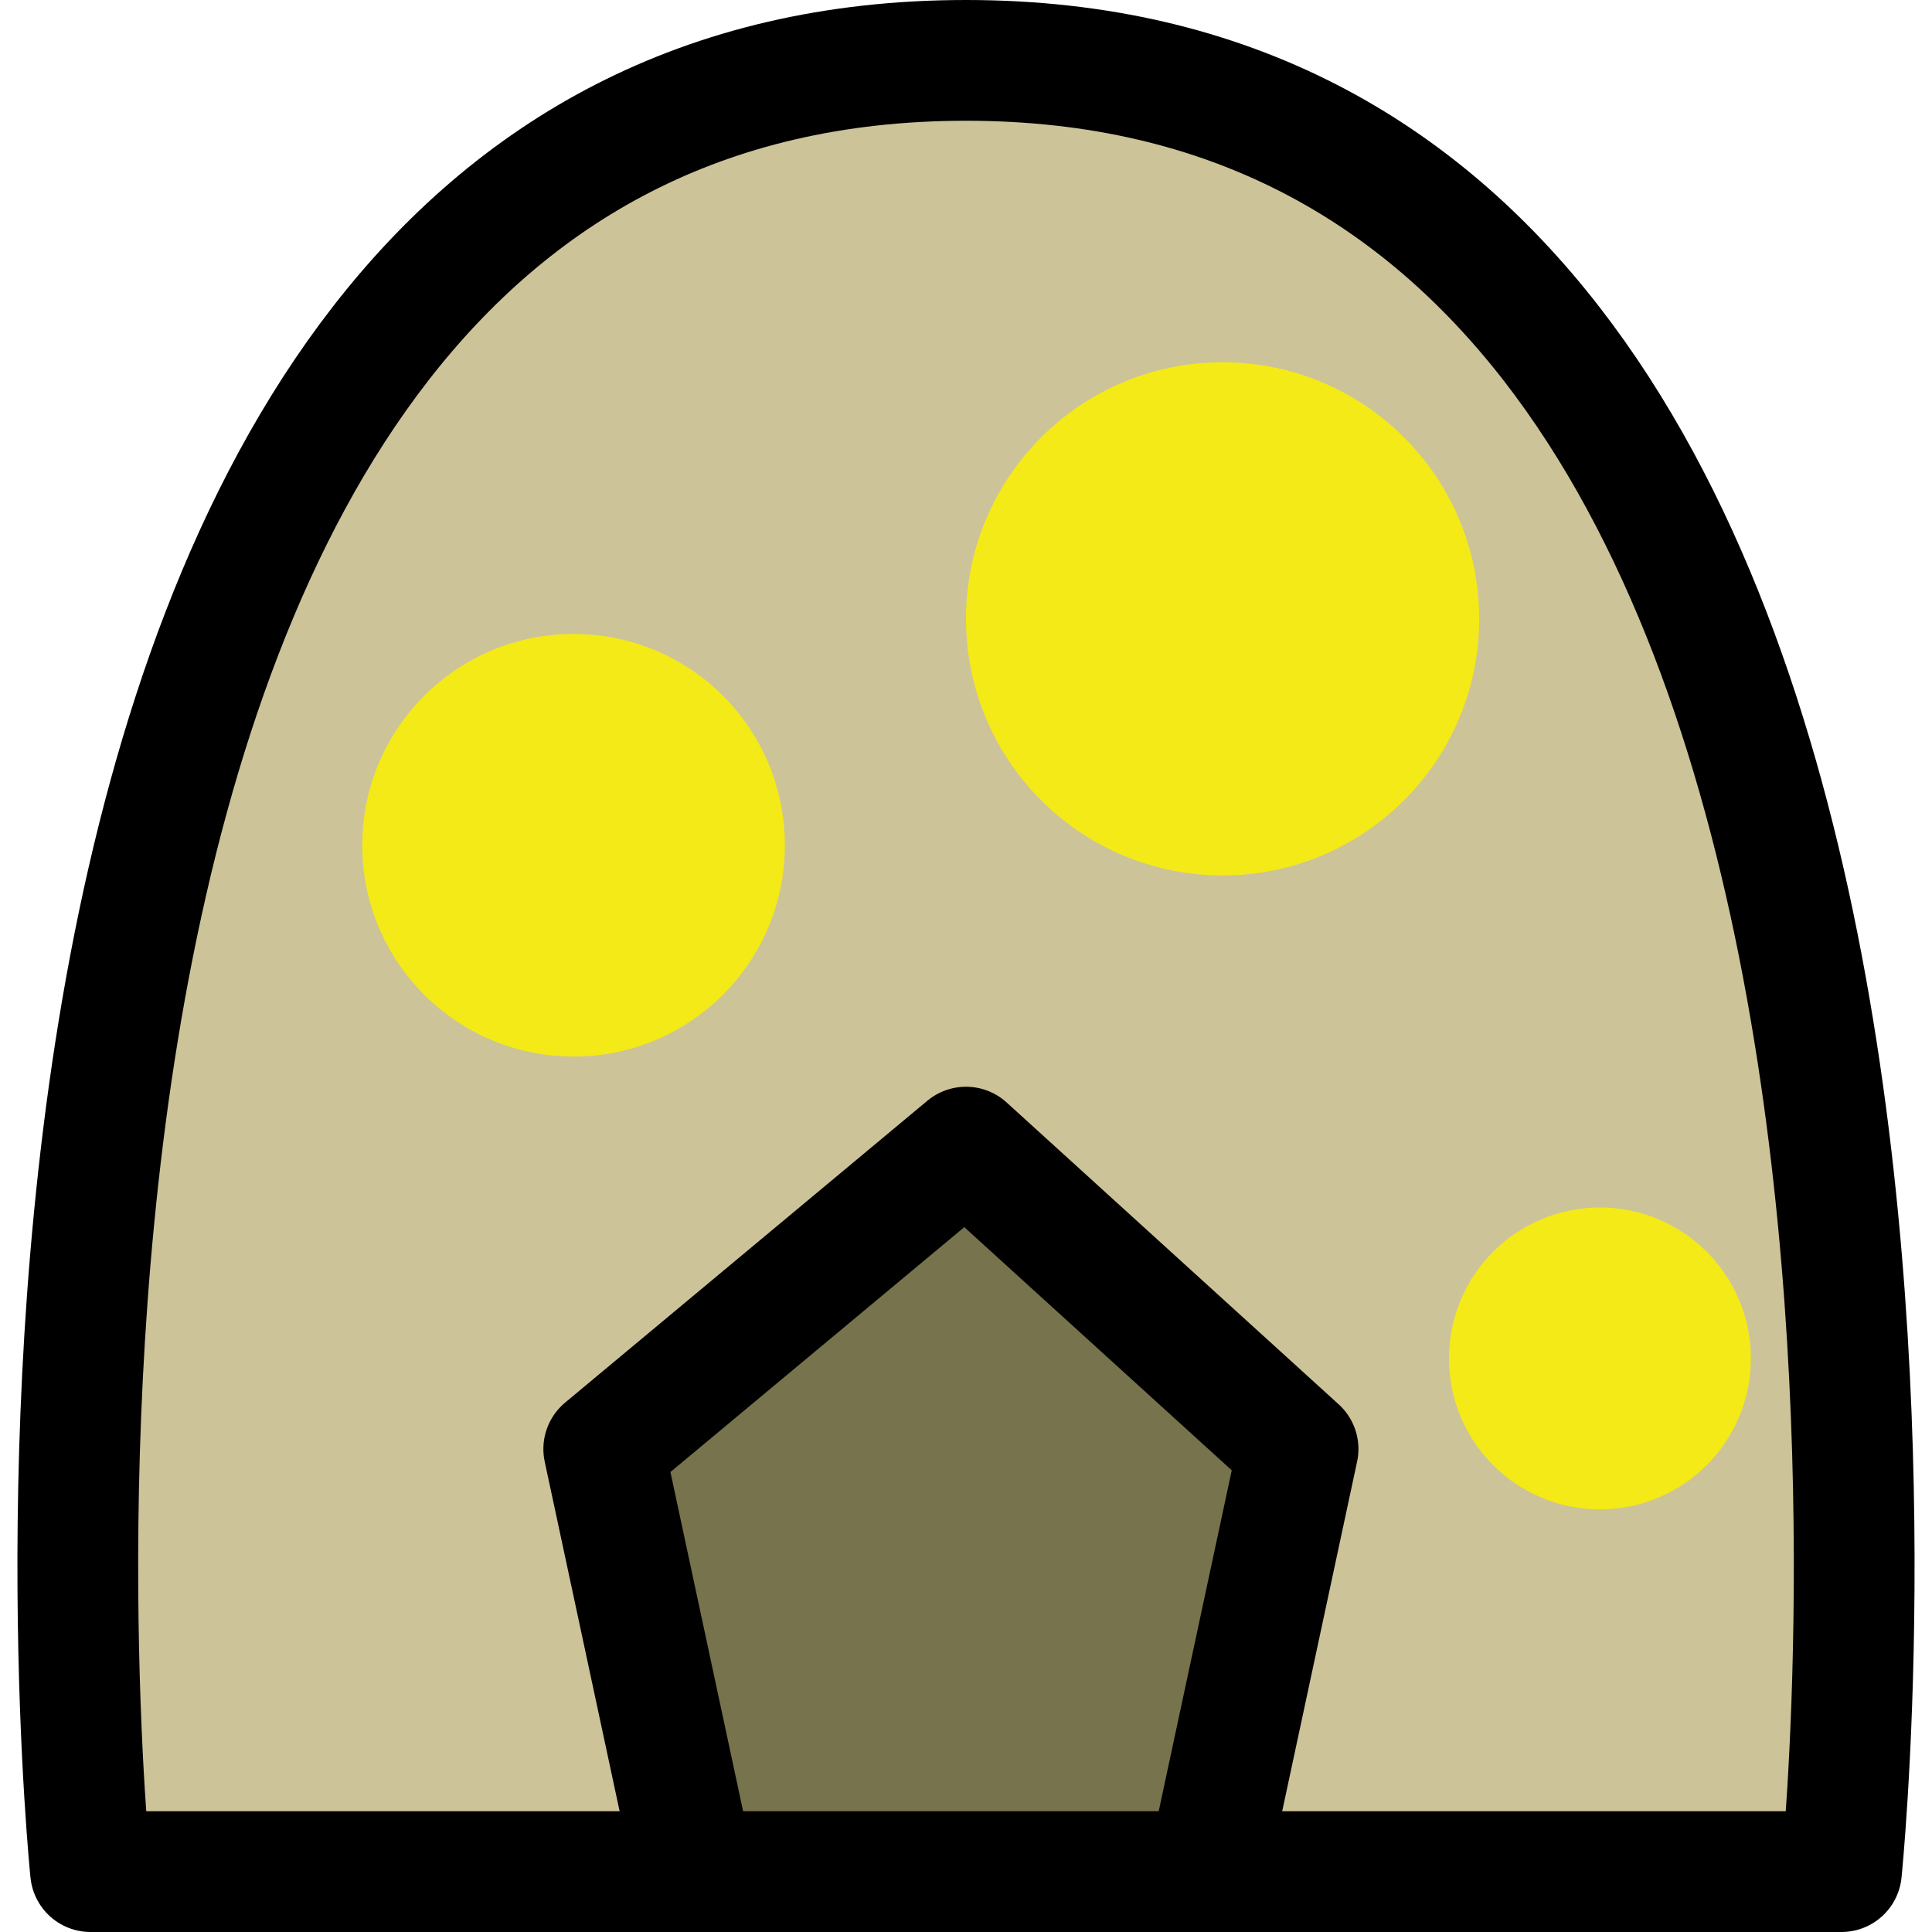 <?xml version="1.0" encoding="UTF-8" standalone="no"?>
<!-- Created with Inkscape (http://www.inkscape.org/) -->

<svg
   width="64"
   height="64"
   viewBox="0 0 64 64"
   version="1.1"
   id="svg5"
   inkscape:version="1.4 (86a8ad7, 2024-10-11)"
   sodipodi:docname="mine_64.svg"
   xmlns:inkscape="http://www.inkscape.org/namespaces/inkscape"
   xmlns:sodipodi="http://sodipodi.sourceforge.net/DTD/sodipodi-0.dtd"
   xmlns="http://www.w3.org/2000/svg"
   xmlns:svg="http://www.w3.org/2000/svg">
  <sodipodi:namedview
     id="namedview7"
     pagecolor="#505050"
     bordercolor="#eeeeee"
     borderopacity="1"
     inkscape:pageshadow="0"
     inkscape:pageopacity="0"
     inkscape:pagecheckerboard="0"
     inkscape:document-units="px"
     showgrid="true"
     inkscape:zoom="4.8226891"
     inkscape:cx="14.100017"
     inkscape:cy="55.881686"
     inkscape:window-width="2560"
     inkscape:window-height="1377"
     inkscape:window-x="1912"
     inkscape:window-y="-8"
     inkscape:window-maximized="1"
     inkscape:current-layer="layer1"
     inkscape:showpageshadow="0"
     inkscape:deskcolor="#d1d1d1">
    <inkscape:grid
       type="xygrid"
       id="grid950"
       spacingx="1"
       empspacing="16"
       originx="0"
       originy="0"
       spacingy="1"
       units="px" />
  </sodipodi:namedview>
  <defs
     id="defs2" />
  <g
     inkscape:label="Layer 1"
     inkscape:groupmode="layer"
     id="layer1">
    <path
       style="fill:#cdc399;fill-opacity:1;stroke:#000000;stroke-width:4;stroke-linecap:round;stroke-linejoin:round;stroke-miterlimit:4;stroke-dasharray:none;stroke-opacity:1"
       d="M 3,62 H 61 C 61,62 67.213,2 32,2 -3.213,2 3,62 3,62 Z"
       id="path2328"
       sodipodi:nodetypes="cczc" />
    <path
       style="fill:#77734d;stroke:#000000;stroke-width:4;stroke-linecap:butt;stroke-linejoin:round;stroke-opacity:1;stroke-dasharray:none;fill-opacity:1"
       d="M 23,62 20,48 32,38 43,48 40,62 Z"
       id="path1"
       sodipodi:nodetypes="cccccc" />
    <circle
       style="fill:#f4ea17;fill-opacity:1;stroke:none;stroke-width:4;stroke-linecap:square;stroke-linejoin:round;stroke-dasharray:none;stroke-dashoffset:86.8;stroke-opacity:1"
       id="path2"
       cx="19"
       cy="28"
       r="7" />
    <circle
       style="fill:#f4ea17;fill-opacity:1;stroke:none;stroke-width:4.857;stroke-linecap:square;stroke-linejoin:round;stroke-dasharray:none;stroke-dashoffset:86.8;stroke-opacity:1"
       id="path2-4"
       cx="40.5"
       cy="20.5"
       r="8.5" />
    <circle
       style="fill:#f4ea17;fill-opacity:1;stroke:none;stroke-width:2.857;stroke-linecap:square;stroke-linejoin:round;stroke-dasharray:none;stroke-dashoffset:86.8;stroke-opacity:1"
       id="path2-4-5"
       cx="53"
       cy="45"
       r="5" />
  </g>
</svg>
